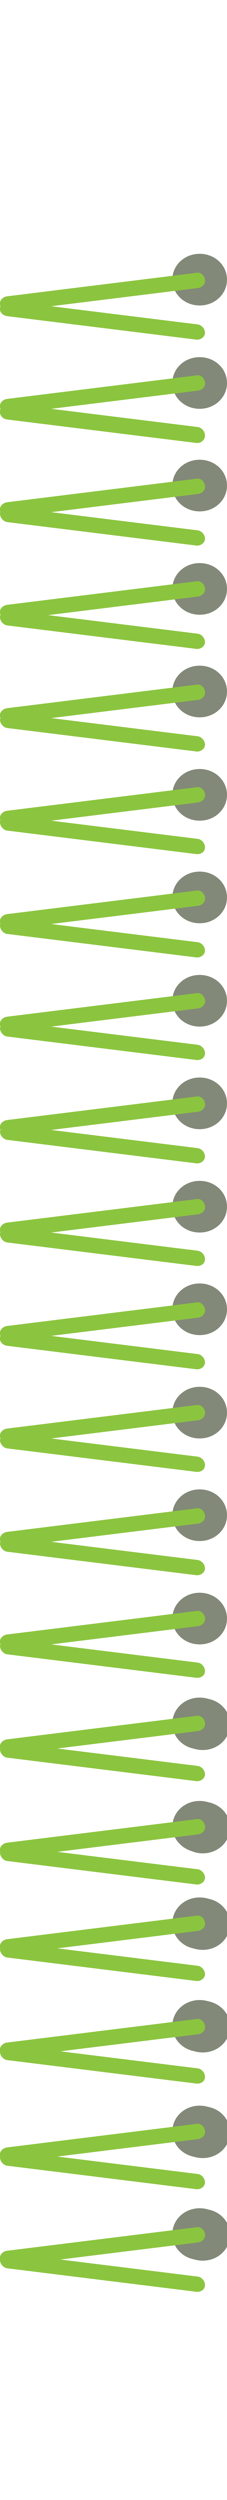 <?xml version="1.0" encoding="utf-8"?>
<!-- Generator: Adobe Illustrator 26.0.2, SVG Export Plug-In . SVG Version: 6.00 Build 0)  -->
<svg version="1.1" id="Layer_1" xmlns="http://www.w3.org/2000/svg" xmlns:xlink="http://www.w3.org/1999/xlink" x="0px" y="0px"
	 viewBox="0 0 29.9 329" style="enable-background:new 0 0 29.9 329;" xml:space="preserve">
<style type="text/css">
	.st0{fill:#828978;}
	.st1{fill:#8BC53F;}
</style>
<g>
	<path class="st0" d="M22.7,240.4c0-1.9,1.6-3.4,3.6-3.4c2,0,3.6,1.5,3.6,3.4s-1.6,3.4-3.6,3.4C24.3,243.7,22.7,242.2,22.7,240.4"/>
</g>
<g>
	<path class="st0" d="M22.7,266.6c0-1.9,1.6-3.4,3.6-3.4c2,0,3.6,1.5,3.6,3.4c0,1.9-1.6,3.4-3.6,3.4C24.3,270,22.7,268.5,22.7,266.6
		"/>
</g>
<g>
	<path class="st0" d="M22.7,294c0-1.9,1.6-3.4,3.6-3.4c2,0,3.6,1.5,3.6,3.4c0,1.9-1.6,3.4-3.6,3.4C24.3,297.4,22.7,295.9,22.7,294"
		/>
</g>
<g>
	<path class="st0" d="M22.7,226.8c0-1.9,1.6-3.4,3.6-3.4c2,0,3.6,1.5,3.6,3.4s-1.6,3.4-3.6,3.4C24.3,230.2,22.7,228.7,22.7,226.8"/>
</g>
<g>
	<path class="st0" d="M22.7,253.1c0-1.9,1.6-3.4,3.6-3.4c2,0,3.6,1.5,3.6,3.4c0,1.9-1.6,3.4-3.6,3.4C24.3,256.5,22.7,255,22.7,253.1
		"/>
</g>
<g>
	<path class="st0" d="M22.7,280.5c0-1.9,1.6-3.4,3.6-3.4c2,0,3.6,1.5,3.6,3.4c0,1.9-1.6,3.4-3.6,3.4
		C24.3,283.9,22.7,282.4,22.7,280.5"/>
</g>
<g>
	<path class="st1" d="M26,44.7c0,0-0.1,0-0.1,0l-25-3.1C0.3,41.5-0.1,41,0,40.5s0.6-0.9,1.1-0.9l25,3.1c0.5,0.1,0.9,0.6,0.9,1.1
		C27,44.3,26.5,44.7,26,44.7L26,44.7z"/>
</g>
<g>
	<path class="st1" d="M26,58.3c0,0-0.1,0-0.1,0l-25-3.1C0.3,55.1-0.1,54.6,0,54c0.1-0.5,0.6-0.9,1.1-0.9l25,3.1
		c0.5,0.1,0.9,0.6,0.9,1.1C27,57.9,26.5,58.3,26,58.3L26,58.3z"/>
</g>
<g>
	<path class="st1" d="M26,71.8c0,0-0.1,0-0.1,0l-25-3.1c-0.5-0.1-0.9-0.6-0.9-1.1s0.6-0.9,1.1-0.9l25,3.1c0.5,0.1,0.9,0.6,0.9,1.1
		C27,71.4,26.5,71.8,26,71.8L26,71.8z"/>
</g>
<g>
	<path class="st1" d="M26,85.4c0,0-0.1,0-0.1,0l-25-3.1c-0.5-0.1-0.9-0.6-0.9-1.1s0.6-0.9,1.1-0.9l25,3.1c0.5,0.1,0.9,0.6,0.9,1.1
		C27,85,26.5,85.4,26,85.4L26,85.4z"/>
</g>
<g>
	<path class="st1" d="M26,98.9c0,0-0.1,0-0.1,0l-25-3.1c-0.5-0.1-0.9-0.6-0.9-1.1c0.1-0.5,0.6-0.9,1.1-0.9l25,3.1
		c0.5,0.1,0.9,0.6,0.9,1.1C27,98.5,26.5,98.9,26,98.9L26,98.9z"/>
</g>
<g>
	<path class="st1" d="M26,112.4c0,0-0.1,0-0.1,0l-25-3.1c-0.5-0.1-0.9-0.6-0.9-1.1s0.6-0.9,1.1-0.9l25,3.1c0.5,0.1,0.9,0.6,0.9,1.1
		C27,112.1,26.5,112.4,26,112.4L26,112.4z"/>
</g>
<g>
	<path class="st1" d="M26,126c0,0-0.1,0-0.1,0l-25-3.1c-0.5-0.1-0.9-0.6-0.9-1.1s0.6-0.9,1.1-0.9l25,3.1c0.5,0.1,0.9,0.6,0.9,1.1
		C27,125.6,26.5,126,26,126L26,126z"/>
</g>
<g>
	<path class="st1" d="M26,139.5c0,0-0.1,0-0.1,0l-25-3.1c-0.5-0.1-0.9-0.6-0.9-1.1c0.1-0.5,0.6-0.9,1.1-0.9l25,3.1
		c0.5,0.1,0.9,0.6,0.9,1.1C27,139.2,26.5,139.5,26,139.5L26,139.5z"/>
</g>
<g>
	<path class="st1" d="M26,153.1c0,0-0.1,0-0.1,0l-25-3.1c-0.5-0.1-0.9-0.6-0.9-1.1c0.1-0.5,0.6-0.9,1.1-0.9l25,3.1
		c0.5,0.1,0.9,0.6,0.9,1.1C27,152.7,26.5,153.1,26,153.1L26,153.1z"/>
</g>
<g>
	<path class="st1" d="M26,166.6c0,0-0.1,0-0.1,0l-25-3.1c-0.5-0.1-0.9-0.6-0.9-1.1s0.6-0.9,1.1-0.9l25,3.1c0.5,0.1,0.9,0.6,0.9,1.1
		C27,166.3,26.5,166.6,26,166.6L26,166.6z"/>
</g>
<g>
	<path class="st1" d="M26,180.2c0,0-0.1,0-0.1,0l-25-3.1C0.3,177-0.1,176.5,0,176c0.1-0.5,0.6-0.9,1.1-0.9l25,3.1
		c0.5,0.1,0.9,0.6,0.9,1.1C27,179.8,26.5,180.2,26,180.2L26,180.2z"/>
</g>
<g>
	<path class="st1" d="M26,193.7c0,0-0.1,0-0.1,0l-25-3.1c-0.5-0.1-0.9-0.6-0.9-1.1c0.1-0.5,0.6-0.9,1.1-0.9l25,3.1
		c0.5,0.1,0.9,0.6,0.9,1.1C27,193.4,26.5,193.7,26,193.7L26,193.7z"/>
</g>
<g>
	<path class="st1" d="M26,207.3c0,0-0.1,0-0.1,0l-25-3.1c-0.5-0.1-0.9-0.6-0.9-1.1c0.1-0.6,0.6-0.9,1.1-0.9l25,3.1
		c0.5,0.1,0.9,0.6,0.9,1.1C27,206.9,26.5,207.3,26,207.3L26,207.3z"/>
</g>
<g>
	<path class="st1" d="M26,220.8c0,0-0.1,0-0.1,0l-25-3.1c-0.5-0.1-0.9-0.6-0.9-1.1c0.1-0.5,0.6-0.9,1.1-0.9l25,3.1
		c0.5,0.1,0.9,0.6,0.9,1.1C27,220.5,26.5,220.8,26,220.8L26,220.8z"/>
</g>
<g>
	<path class="st1" d="M26,234.4c0,0-0.1,0-0.1,0l-25-3.1c-0.5-0.1-0.9-0.6-0.9-1.1c0.1-0.5,0.6-0.9,1.1-0.9l25,3.1
		c0.5,0.1,0.9,0.6,0.9,1.1C27,234,26.5,234.4,26,234.4L26,234.4z"/>
</g>
<g>
	<path class="st1" d="M26,248c0,0-0.1,0-0.1,0l-25-3.1c-0.5-0.1-0.9-0.6-0.9-1.1c0.1-0.5,0.6-0.9,1.1-0.9l25,3.1
		c0.5,0.1,0.9,0.6,0.9,1.1C27,247.6,26.5,248,26,248L26,248z"/>
</g>
<g>
	<path class="st1" d="M26,260.7c0,0-0.1,0-0.1,0l-25-3.1c-0.5-0.1-0.9-0.6-0.9-1.1c0.1-0.5,0.6-0.9,1.1-0.9l25,3.1
		c0.5,0.1,0.9,0.6,0.9,1.1C27,260.3,26.5,260.7,26,260.7L26,260.7z"/>
</g>
<g>
	<path class="st1" d="M26,274.2c0,0-0.1,0-0.1,0l-25-3.1c-0.5-0.1-0.9-0.6-0.9-1.1c0.1-0.5,0.6-0.9,1.1-0.9l25,3.1
		c0.5,0.1,0.9,0.6,0.9,1.1C27,273.9,26.5,274.2,26,274.2L26,274.2z"/>
</g>
<g>
	<path class="st1" d="M26,288.1c0,0-0.1,0-0.1,0l-25-3.1c-0.5-0.1-0.9-0.6-0.9-1.1c0.1-0.5,0.6-0.9,1.1-0.9l25,3.1
		c0.5,0.1,0.9,0.6,0.9,1.1C27,287.7,26.5,288.1,26,288.1L26,288.1z"/>
</g>
<g>
	<path class="st1" d="M26,301.6c0,0-0.1,0-0.1,0l-25-3.1c-0.5-0.1-0.9-0.6-0.9-1.1c0.1-0.5,0.6-0.9,1.1-0.9l25,3.1
		c0.5,0.1,0.9,0.6,0.9,1.1C27,301.3,26.5,301.6,26,301.6L26,301.6z"/>
</g>
<g>
	<path class="st0" d="M22.7,213c0-1.9,1.6-3.4,3.6-3.4c2,0,3.6,1.5,3.6,3.4c0,1.9-1.6,3.4-3.6,3.4C24.3,216.4,22.7,214.9,22.7,213"
		/>
</g>
<g>
	<path class="st0" d="M22.7,199.4c0-1.9,1.6-3.4,3.6-3.4c2,0,3.6,1.5,3.6,3.4c0,1.9-1.6,3.4-3.6,3.4
		C24.3,202.8,22.7,201.3,22.7,199.4"/>
</g>
<g>
	<path class="st0" d="M22.7,185.9c0-1.9,1.6-3.4,3.6-3.4c2,0,3.6,1.5,3.6,3.4c0,1.9-1.6,3.4-3.6,3.4
		C24.3,189.3,22.7,187.8,22.7,185.9"/>
</g>
<g>
	<path class="st0" d="M22.7,172.3c0-1.9,1.6-3.4,3.6-3.4c2,0,3.6,1.5,3.6,3.4c0,1.9-1.6,3.4-3.6,3.4
		C24.3,175.7,22.7,174.2,22.7,172.3"/>
</g>
<g>
	<path class="st0" d="M22.7,158.8c0-1.9,1.6-3.4,3.6-3.4c2,0,3.6,1.5,3.6,3.4s-1.6,3.4-3.6,3.4C24.3,162.2,22.7,160.7,22.7,158.8"/>
</g>
<g>
	<path class="st0" d="M22.7,145.2c0-1.9,1.6-3.4,3.6-3.4c2,0,3.6,1.5,3.6,3.4s-1.6,3.4-3.6,3.4C24.3,148.6,22.7,147.1,22.7,145.2"/>
</g>
<g>
	<path class="st0" d="M22.7,131.7c0-1.9,1.6-3.4,3.6-3.4c2,0,3.6,1.5,3.6,3.4s-1.6,3.4-3.6,3.4C24.3,135.1,22.7,133.6,22.7,131.7"/>
</g>
<g>
	<path class="st0" d="M22.7,118.1c0-1.9,1.6-3.4,3.6-3.4c2,0,3.6,1.5,3.6,3.4s-1.6,3.4-3.6,3.4C24.3,121.5,22.7,120,22.7,118.1"/>
</g>
<g>
	<path class="st0" d="M22.7,104.6c0-1.9,1.6-3.4,3.6-3.4c2,0,3.6,1.5,3.6,3.4s-1.6,3.4-3.6,3.4C24.3,108,22.7,106.5,22.7,104.6"/>
</g>
<g>
	<path class="st0" d="M22.7,91c0-1.9,1.6-3.4,3.6-3.4c2,0,3.6,1.5,3.6,3.4s-1.6,3.4-3.6,3.4C24.3,94.4,22.7,92.9,22.7,91"/>
</g>
<g>
	<path class="st0" d="M22.7,77.5c0-1.9,1.6-3.4,3.6-3.4c2,0,3.6,1.5,3.6,3.4s-1.6,3.4-3.6,3.4C24.3,80.9,22.7,79.4,22.7,77.5"/>
</g>
<g>
	<path class="st0" d="M22.7,63.9c0-1.9,1.6-3.4,3.6-3.4c2,0,3.6,1.5,3.6,3.4s-1.6,3.4-3.6,3.4C24.3,67.3,22.7,65.8,22.7,63.9"/>
</g>
<g>
	<path class="st0" d="M22.7,50.4c0-1.9,1.6-3.4,3.6-3.4c2,0,3.6,1.5,3.6,3.4s-1.6,3.4-3.6,3.4C24.3,53.8,22.7,52.3,22.7,50.4"/>
</g>
<g>
	<path class="st0" d="M22.7,36.8c0-1.9,1.6-3.4,3.6-3.4c2,0,3.6,1.5,3.6,3.4s-1.6,3.4-3.6,3.4C24.3,40.2,22.7,38.7,22.7,36.8"/>
</g>
<g>
	<path class="st1" d="M1,217.1c-0.5,0-0.9-0.4-1-0.9c-0.1-0.5,0.3-1,0.9-1.1l25-3.1c0.5-0.1,1,0.3,1.1,0.9c0.1,0.5-0.3,1-0.9,1.1
		l-25,3.1C1.1,217.1,1,217.1,1,217.1L1,217.1z"/>
</g>
<g>
	<path class="st1" d="M1,203.6c-0.5,0-0.9-0.4-1-0.9c-0.1-0.5,0.3-1,0.9-1.1l25-3.1c0.5-0.1,1,0.3,1.1,0.9c0.1,0.5-0.3,1-0.9,1.1
		l-25,3.1C1.1,203.6,1,203.6,1,203.6L1,203.6z"/>
</g>
<g>
	<path class="st1" d="M1,190c-0.5,0-0.9-0.4-1-0.9c-0.1-0.5,0.3-1,0.9-1.1l25-3.1c0.5-0.1,1,0.3,1.1,0.9c0.1,0.5-0.3,1-0.9,1.1
		l-25,3.1C1.1,190,1,190,1,190L1,190z"/>
</g>
<g>
	<path class="st1" d="M1,176.5c-0.5,0-0.9-0.4-1-0.9c-0.1-0.5,0.3-1,0.9-1.1l25-3.1c0.5-0.1,1,0.3,1.1,0.9c0.1,0.5-0.3,1-0.9,1.1
		l-25,3.1C1.1,176.5,1,176.5,1,176.5L1,176.5z"/>
</g>
<g>
	<path class="st1" d="M1,162.9c-0.5,0-0.9-0.4-1-0.9c-0.1-0.5,0.3-1,0.9-1.1l25-3.1c0.5-0.1,1,0.3,1.1,0.9c0.1,0.5-0.3,1-0.9,1.1
		l-25,3.1C1.1,162.9,1,162.9,1,162.9L1,162.9z"/>
</g>
<g>
	<path class="st1" d="M1,149.4c-0.5,0-0.9-0.4-1-0.9c-0.1-0.5,0.3-1,0.9-1.1l25-3.1c0.5-0.1,1,0.3,1.1,0.9c0.1,0.5-0.3,1-0.9,1.1
		l-25,3.1C1.1,149.4,1,149.4,1,149.4L1,149.4z"/>
</g>
<g>
	<path class="st1" d="M1,135.8c-0.5,0-0.9-0.4-1-0.9c-0.1-0.5,0.3-1,0.9-1.1l25-3.1c0.5-0.1,1,0.3,1.1,0.9c0.1,0.5-0.3,1-0.9,1.1
		l-25,3.1C1.1,135.8,1,135.8,1,135.8L1,135.8z"/>
</g>
<g>
	<path class="st1" d="M1,122.3c-0.5,0-0.9-0.4-1-0.9c-0.1-0.5,0.3-1,0.9-1.1l25-3.1c0.5-0.1,1,0.3,1.1,0.9c0.1,0.5-0.3,1-0.9,1.1
		l-25,3.1C1.1,122.3,1,122.3,1,122.3L1,122.3z"/>
</g>
<g>
	<path class="st1" d="M1,108.7c-0.5,0-0.9-0.4-1-0.9c-0.1-0.5,0.3-1,0.9-1.1l25-3.1c0.5-0.1,1,0.3,1.1,0.9c0.1,0.5-0.3,1-0.9,1.1
		l-25,3.1C1.1,108.7,1,108.7,1,108.7L1,108.7z"/>
</g>
<g>
	<path class="st1" d="M1,95.2c-0.5,0-0.9-0.4-1-0.9c-0.1-0.5,0.3-1,0.9-1.1l25-3.1c0.5-0.1,1,0.3,1.1,0.9c0.1,0.5-0.3,1-0.9,1.1
		l-25,3.1C1.1,95.2,1,95.2,1,95.2L1,95.2z"/>
</g>
<g>
	<path class="st1" d="M1,81.6c-0.5,0-0.9-0.4-1-0.9c-0.1-0.5,0.3-1,0.9-1.1l25-3.1c0.5-0.1,1,0.3,1.1,0.9c0.1,0.5-0.3,1-0.9,1.1
		l-25,3.1C1.1,81.6,1,81.6,1,81.6L1,81.6z"/>
</g>
<g>
	<path class="st1" d="M1,68.1c-0.5,0-0.9-0.4-1-0.9c-0.1-0.5,0.3-1,0.9-1.1l25-3.1c0.5-0.1,1,0.3,1.1,0.9c0.1,0.5-0.3,1-0.9,1.1
		l-25,3.1C1.1,68.1,1,68.1,1,68.1L1,68.1z"/>
</g>
<g>
	<path class="st1" d="M1,54.5c-0.5,0-0.9-0.4-1-0.9c-0.1-0.5,0.3-1,0.9-1.1l25-3.1c0.5-0.1,1,0.3,1.1,0.9c0.1,0.5-0.3,1-0.9,1.1
		l-25,3.1C1.1,54.5,1,54.5,1,54.5L1,54.5z"/>
</g>
<g>
	<path class="st1" d="M1,41c-0.5,0-0.9-0.4-1-0.9c-0.1-0.5,0.3-1,0.9-1.1l25-3.1c0.5-0.1,1,0.3,1.1,0.9c0.1,0.5-0.3,1-0.9,1.1
		L1.1,41C1.1,41,1,41,1,41L1,41z"/>
</g>
<g>
	<path class="st0" d="M23.1,240.5c0-1.9,1.6-3.4,3.6-3.4c2,0,3.6,1.5,3.6,3.4s-1.6,3.4-3.6,3.4C24.7,243.9,23.1,242.3,23.1,240.5"/>
</g>
<g>
	<path class="st0" d="M23.1,266.7c0-1.9,1.6-3.4,3.6-3.4c2,0,3.6,1.5,3.6,3.4c0,1.9-1.6,3.4-3.6,3.4
		C24.7,270.1,23.1,268.6,23.1,266.7"/>
</g>
<g>
	<path class="st0" d="M23.1,294.1c0-1.9,1.6-3.4,3.6-3.4c2,0,3.6,1.5,3.6,3.4c0,1.9-1.6,3.4-3.6,3.4C24.7,297.5,23.1,296,23.1,294.1
		"/>
</g>
<g>
	<path class="st0" d="M23.1,226.9c0-1.9,1.6-3.4,3.6-3.4c2,0,3.6,1.5,3.6,3.4s-1.6,3.4-3.6,3.4C24.7,230.3,23.1,228.8,23.1,226.9"/>
</g>
<g>
	<path class="st0" d="M23.1,253.2c0-1.9,1.6-3.4,3.6-3.4c2,0,3.6,1.5,3.6,3.4c0,1.9-1.6,3.4-3.6,3.4
		C24.7,256.6,23.1,255.1,23.1,253.2"/>
</g>
<g>
	<path class="st0" d="M23.1,280.6c0-1.9,1.6-3.4,3.6-3.4c2,0,3.6,1.5,3.6,3.4c0,1.9-1.6,3.4-3.6,3.4C24.7,284,23.1,282.5,23.1,280.6
		"/>
</g>
<g>
	<path class="st1" d="M1,244.5c-0.5,0-0.9-0.4-1-0.9c-0.1-0.5,0.3-1,0.9-1.1l25-3.1c0.5-0.1,1,0.3,1.1,0.9c0.1,0.5-0.3,1-0.9,1.1
		l-25,3.1C1.1,244.5,1,244.5,1,244.5L1,244.5z"/>
</g>
<g>
	<path class="st1" d="M1,270.8c-0.5,0-0.9-0.4-1-0.9c-0.1-0.5,0.3-1,0.9-1.1l25-3.1c0.5-0.1,1,0.3,1.1,0.9c0.1,0.5-0.3,1-0.9,1.1
		l-25,3.1C1.1,270.8,1,270.8,1,270.8L1,270.8z"/>
</g>
<g>
	<path class="st1" d="M1,298.2c-0.5,0-0.9-0.4-1-0.9c-0.1-0.5,0.3-1,0.9-1.1l25-3.1c0.5-0.1,1,0.3,1.1,0.9c0.1,0.5-0.3,1-0.9,1.1
		l-25,3.1C1.1,298.2,1,298.2,1,298.2L1,298.2z"/>
</g>
<g>
	<path class="st1" d="M1,230.9c-0.5,0-0.9-0.4-1-0.9c-0.1-0.5,0.3-1,0.9-1.1l25-3.1c0.5-0.1,1,0.3,1.1,0.9c0.1,0.5-0.3,1-0.9,1.1
		l-25,3.1C1.1,230.9,1,230.9,1,230.9L1,230.9z"/>
</g>
<g>
	<path class="st1" d="M1,257.2c-0.5,0-0.9-0.4-1-0.9c-0.1-0.5,0.3-1,0.9-1.1l25-3.1c0.5-0.1,1,0.3,1.1,0.9c0.1,0.5-0.3,1-0.9,1.1
		l-25,3.1C1.1,257.2,1,257.2,1,257.2L1,257.2z"/>
</g>
<g>
	<path class="st1" d="M1,284.6c-0.5,0-0.9-0.4-1-0.9c-0.1-0.5,0.3-1,0.9-1.1l25-3.1c0.5-0.1,1,0.3,1.1,0.9c0.1,0.5-0.3,1-0.9,1.1
		l-25,3.1C1.1,284.6,1,284.6,1,284.6L1,284.6z"/>
</g>
</svg>
